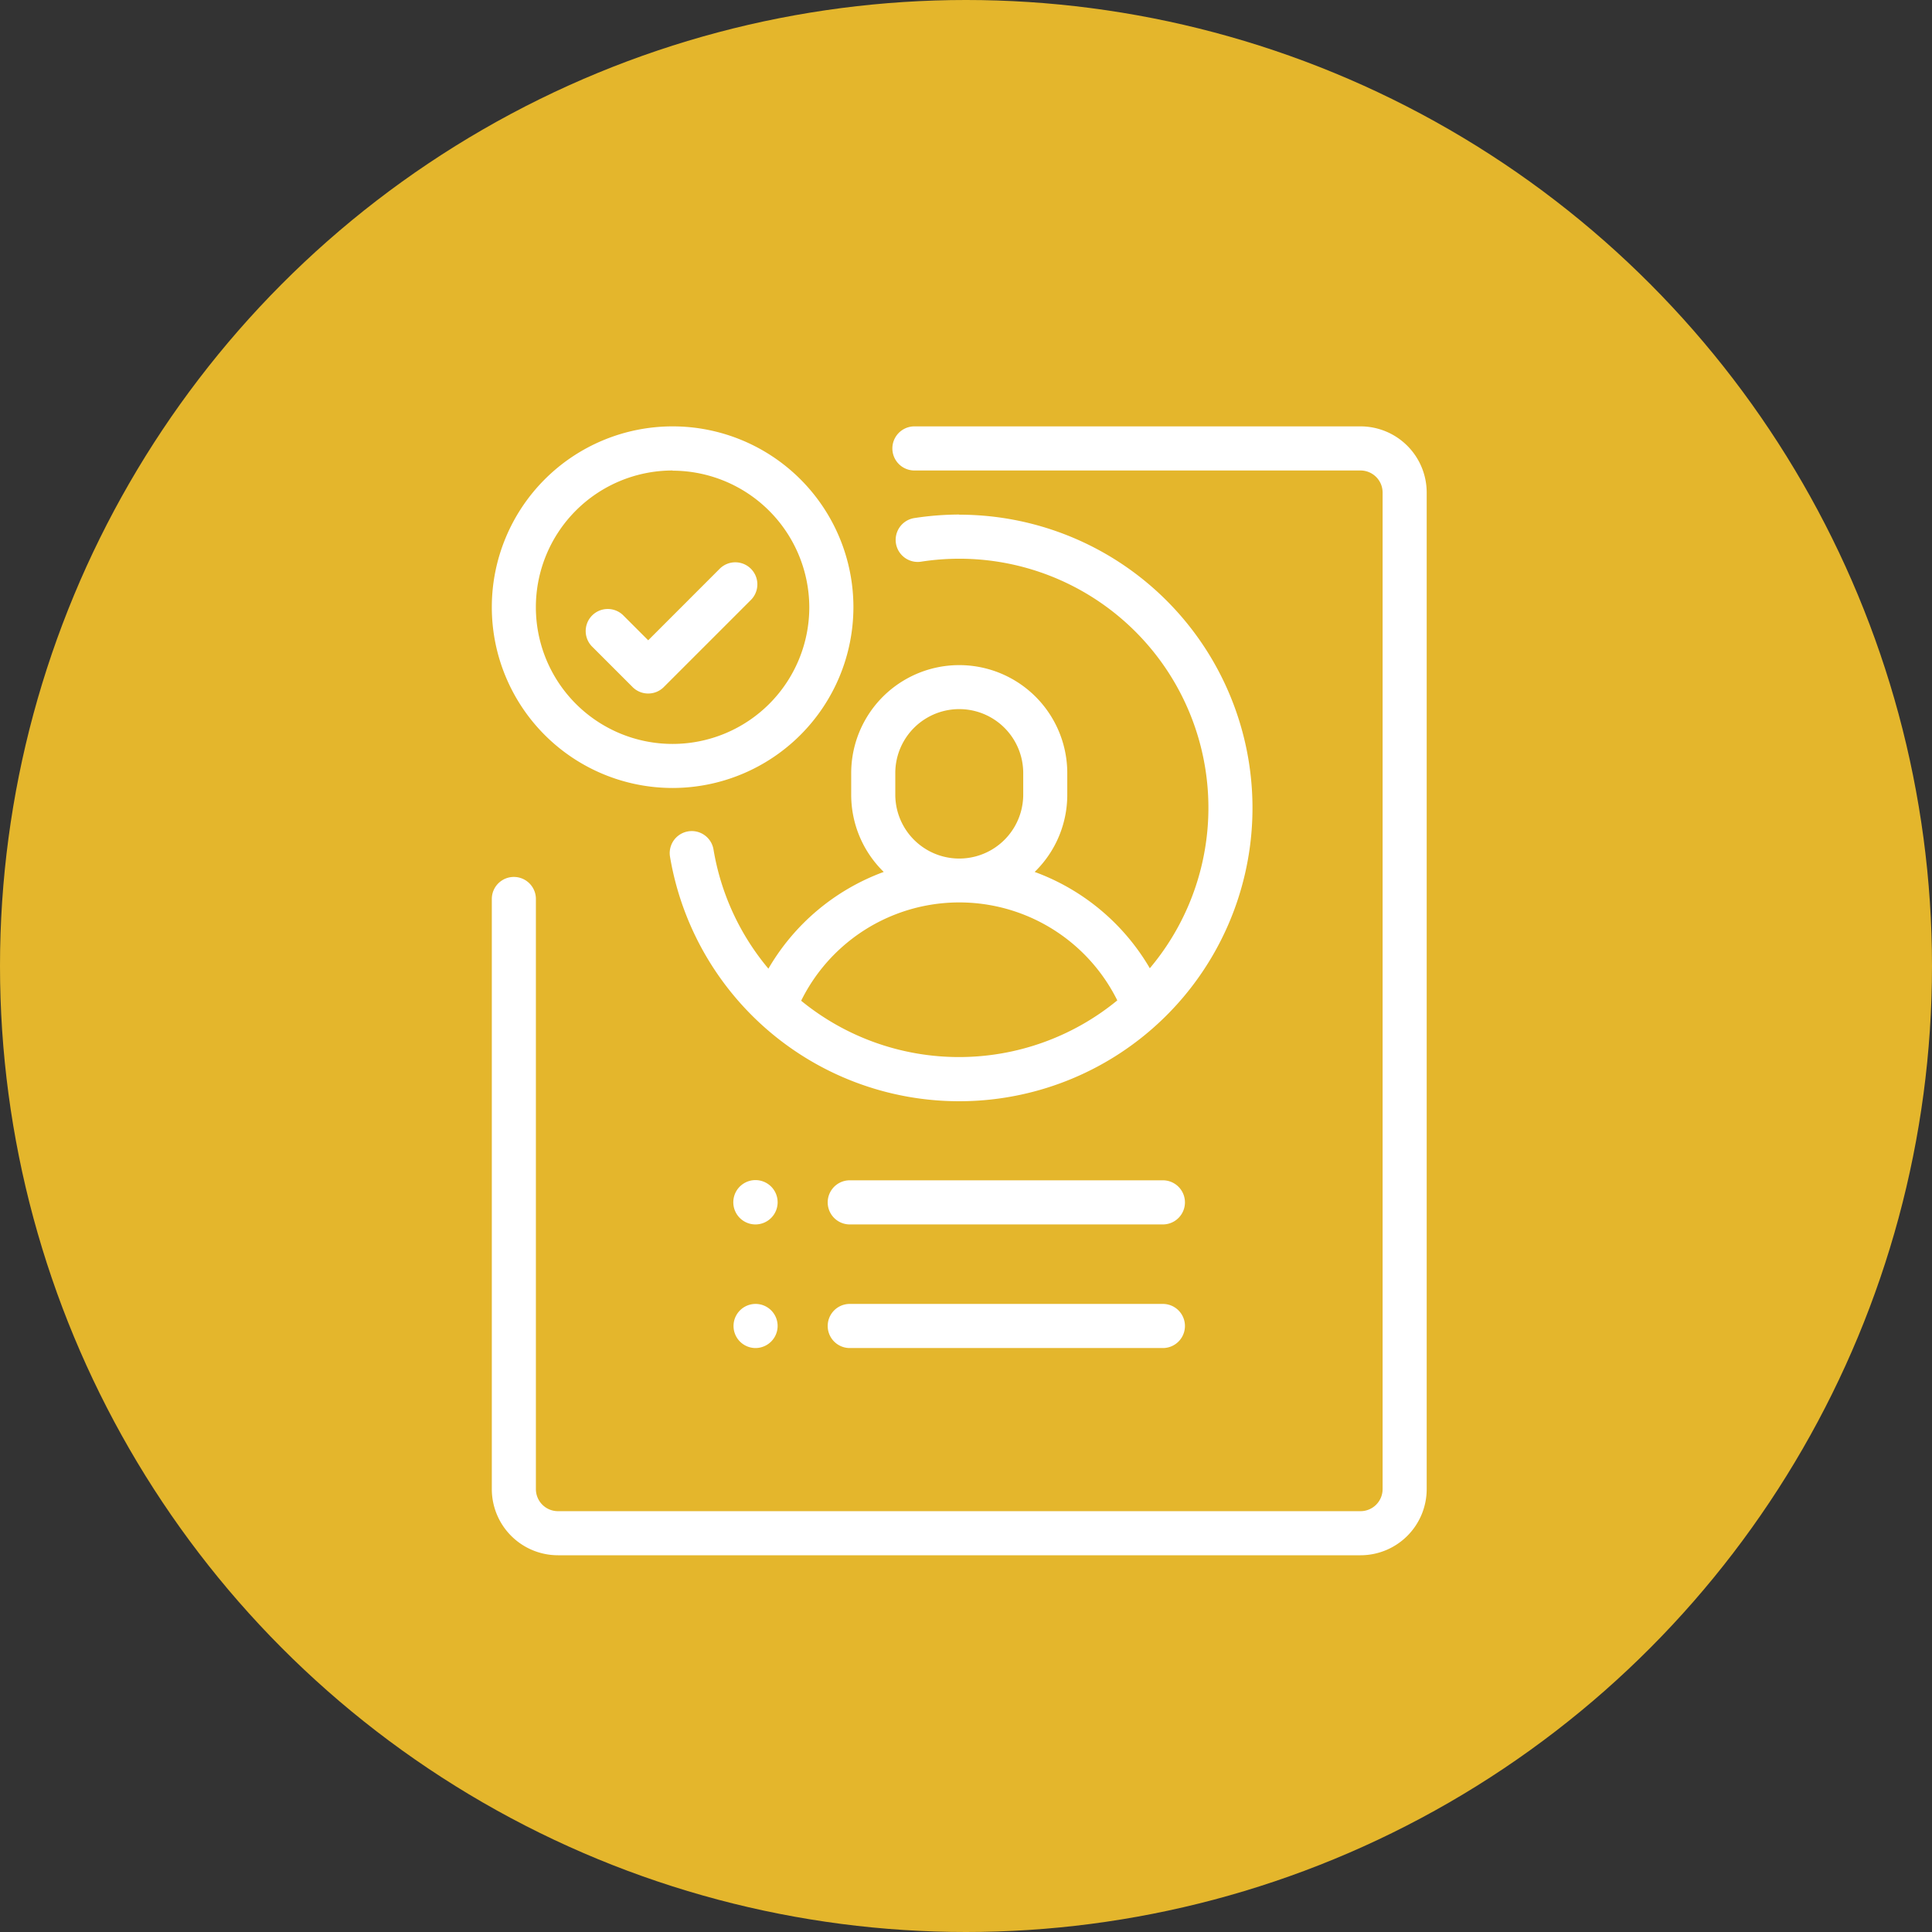 <svg xmlns="http://www.w3.org/2000/svg" width="55" height="55" viewBox="0 0 55 55">
  <rect x="0" y="0" width="55" height="55" fill="#333333" stroke="none"/>
  <g id="Group_20818" data-name="Group 20818" transform="translate(7236.229 9053.833)">
    <circle id="Ellipse_2090" data-name="Ellipse 2090" cx="27.5" cy="27.5" r="27.5" transform="translate(-7236.229 -9053.833)" fill="#e4b62c"/>
    <g id="Group_20811" data-name="Group 20811" transform="translate(-7222.228 -9041.695)">
      <path id="Path_54770" data-name="Path 54770" d="M205.589,470.276H182.742a1.884,1.884,0,0,1-1.883-1.883v-16.8a.627.627,0,1,1,1.255,0v16.8a.628.628,0,0,0,.628.628h22.848a.629.629,0,0,0,.628-.628V440.022a.629.629,0,0,0-.628-.627h-12.7a.628.628,0,1,1,0-1.256h12.7a1.885,1.885,0,0,1,1.883,1.883v28.372A1.884,1.884,0,0,1,205.589,470.276Z" transform="translate(-180.859 -438.139)" fill="#fff"/>
      <path id="Path_54771" data-name="Path 54771" d="M192.665,439.906a8.515,8.515,0,0,0-1.276.1.628.628,0,0,0,.19,1.242,7.09,7.09,0,0,1,6.512,11.574,6.3,6.3,0,0,0-3.278-2.742,3.06,3.06,0,0,0,.928-2.2v-.612a3.075,3.075,0,1,0-6.151,0v.612a3.065,3.065,0,0,0,.926,2.2,6.307,6.307,0,0,0-3.283,2.754,7.085,7.085,0,0,1-1.563-3.393.627.627,0,0,0-1.238.207,8.349,8.349,0,1,0,8.232-9.738Zm-1.82,7.972v-.612a1.821,1.821,0,0,1,3.642,0v.612a1.821,1.821,0,0,1-3.642,0Zm-2.68,5.869a5.021,5.021,0,0,1,9-.01,7.1,7.1,0,0,1-9,.01Z" transform="translate(-179.359 -437.396)" fill="#fff"/>
      <path id="Path_54772" data-name="Path 54772" d="M197.131,456.978h-8.914a.628.628,0,1,1,0-1.256h8.914a.628.628,0,0,1,0,1.256Z" transform="translate(-178.027 -430.74)" fill="#fff"/>
      <path id="Path_54773" data-name="Path 54773" d="M186.33,454.5a.631.631,0,1,1,.443-.185A.633.633,0,0,1,186.33,454.5Z" transform="translate(-178.821 -431.781)" fill="#fff"/>
      <path id="Path_54774" data-name="Path 54774" d="M186.33,456.978a.628.628,0,0,1,0-1.256.627.627,0,0,1,.443,1.071A.633.633,0,0,1,186.33,456.978Z" transform="translate(-178.821 -430.74)" fill="#fff"/>
      <path id="Path_54775" data-name="Path 54775" d="M197.131,454.5h-8.914a.628.628,0,1,1,0-1.256h8.914a.628.628,0,0,1,0,1.256Z" transform="translate(-178.027 -431.781)" fill="#fff"/>
      <path id="Path_54776" data-name="Path 54776" d="M184.516,444.6a.627.627,0,0,1-.445-.185l-1.142-1.142a.628.628,0,1,1,.888-.888l.7.7,2.043-2.044a.628.628,0,0,1,.888.888l-2.488,2.488A.626.626,0,0,1,184.516,444.6Z" transform="translate(-180.065 -436.995)" fill="#fff"/>
      <path id="Path_54777" data-name="Path 54777" d="M186.005,448.433a5.147,5.147,0,1,1,5.148-5.146A5.152,5.152,0,0,1,186.005,448.433Zm0-9.038a3.892,3.892,0,1,0,3.892,3.892A3.9,3.9,0,0,0,186.005,439.4Z" transform="translate(-180.859 -438.139)" fill="#fff"/>
    </g>
  </g>
</svg>
